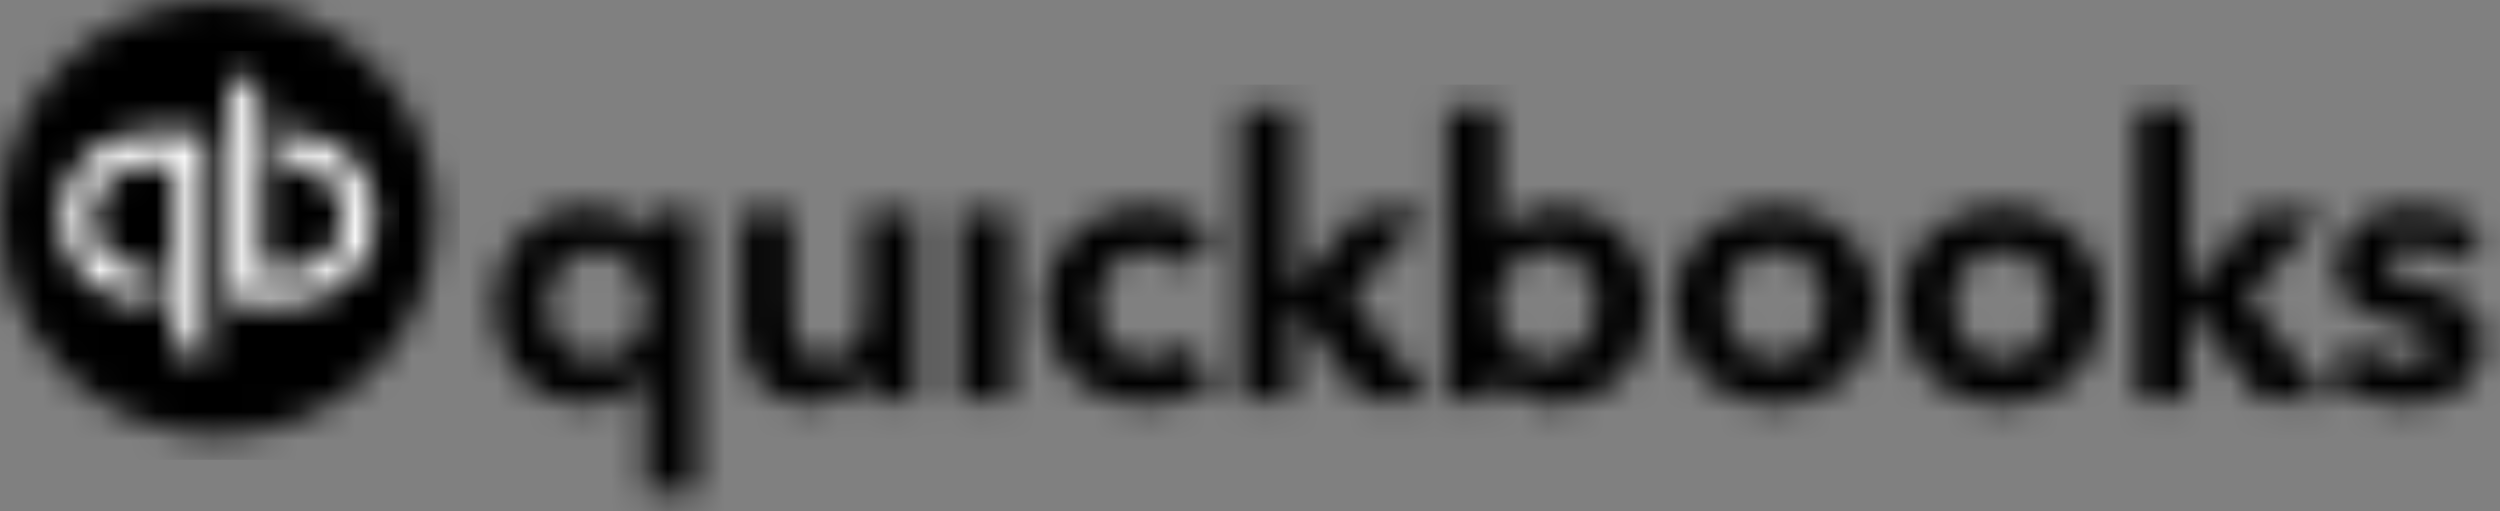 <svg width="88" height="18" viewBox="0 0 88 18" fill="none" xmlns="http://www.w3.org/2000/svg">
<rect x="0" y="0" width="88" height="18" fill="#808080" stroke="none"/>
<mask id="mask0" mask-type="alpha" maskUnits="userSpaceOnUse" x="17" y="3" width="71" height="15">
<path fill-rule="evenodd" clip-rule="evenodd" d="M40.319 12.684C39.211 12.684 38.652 11.695 38.652 10.737C38.652 9.78 39.258 8.832 40.266 8.832C40.737 8.832 41.334 9.069 41.568 9.402L42.741 8.233C42.173 7.635 41.268 7.278 40.266 7.278C38.226 7.278 36.745 8.742 36.745 10.758C36.745 12.808 38.209 14.239 40.306 14.239C41.303 14.239 42.225 13.947 42.771 13.36L41.63 12.136C41.367 12.457 40.814 12.685 40.319 12.685V12.684ZM33.759 14.053H35.579V7.463H33.759V14.053ZM30.45 11.076C30.45 11.851 29.945 12.684 29.004 12.684C28.279 12.684 27.892 12.167 27.892 11.103V7.463H26.071V11.553C26.071 12.915 26.75 14.239 28.567 14.239C29.423 14.239 30.14 13.565 30.502 13.067H30.529V14.053H32.269V7.463H30.449V11.076H30.45ZM22.789 8.3H22.748C22.491 8.015 21.795 7.278 20.664 7.278C18.808 7.278 17.378 8.73 17.378 10.732C17.378 12.764 18.698 14.239 20.576 14.239C21.43 14.239 22.231 13.787 22.695 13.261H22.722V17.299H24.542V7.463H22.789V8.3ZM21.022 12.684C19.896 12.684 19.257 11.702 19.257 10.732C19.257 9.804 19.844 8.806 21.022 8.806C22.105 8.806 22.775 9.819 22.775 10.758C22.775 11.705 22.119 12.684 21.022 12.684H21.022ZM62.474 7.278C60.403 7.278 58.901 8.73 58.901 10.732C58.901 12.803 60.437 14.257 62.474 14.257C64.511 14.257 66.047 12.789 66.047 10.732C66.047 8.73 64.545 7.278 62.474 7.278H62.474ZM62.474 12.684C61.287 12.684 60.747 11.672 60.747 10.732C60.747 9.804 61.287 8.806 62.474 8.806C63.661 8.806 64.201 9.804 64.201 10.732C64.201 11.672 63.661 12.684 62.474 12.684L62.474 12.684ZM85.226 9.997C84.289 9.774 83.959 9.653 83.959 9.274C83.959 8.751 84.622 8.636 84.922 8.636C85.487 8.636 86.125 8.974 86.364 9.294L87.438 8.264C86.941 7.641 85.965 7.278 84.935 7.278C83.618 7.278 82.235 7.94 82.235 9.42C82.235 10.691 83.231 11.074 84.206 11.307C85.233 11.547 85.599 11.722 85.599 12.135C85.599 12.745 84.907 12.845 84.669 12.845C84.074 12.845 83.384 12.504 83.011 12.062L81.907 13.182C82.51 13.852 83.543 14.255 84.603 14.255C86.382 14.255 87.437 13.406 87.437 12.007C87.437 10.668 86.145 10.218 85.226 9.997L85.226 9.997ZM81.785 7.463H79.439L77.089 10.198H77.048V3.831H75.229V14.053H77.048V10.803H77.089L79.527 14.053H81.921L79.088 10.452L81.785 7.463ZM54.8 7.277C53.967 7.277 53.354 7.641 52.775 8.184H52.741V3.831H50.922V14.053H52.661V13.122H52.689C53.099 13.795 53.914 14.239 54.76 14.239C56.638 14.239 58.062 12.764 58.062 10.732C58.062 8.73 56.655 7.277 54.8 7.277L54.8 7.277ZM54.442 12.684C53.344 12.684 52.688 11.705 52.688 10.758C52.688 9.819 53.358 8.805 54.442 8.805C55.619 8.805 56.205 9.804 56.205 10.732C56.205 11.702 55.567 12.684 54.442 12.684V12.684ZM50.237 7.463H47.89L45.54 10.198H45.499V3.831H43.68V14.053H45.499V10.803H45.54L47.978 14.053H50.373L47.539 10.452L50.237 7.463ZM70.471 7.278C68.4 7.278 66.897 8.73 66.897 10.732C66.897 12.803 68.433 14.257 70.471 14.257C72.508 14.257 74.044 12.789 74.044 10.732C74.044 8.73 72.541 7.278 70.471 7.278L70.471 7.278ZM70.471 12.684C69.284 12.684 68.743 11.672 68.743 10.732C68.743 9.804 69.284 8.805 70.471 8.805C71.657 8.805 72.198 9.804 72.198 10.732C72.198 11.672 71.657 12.684 70.471 12.684L70.471 12.684Z" fill="white"/>
</mask>
<g mask="url(#mask0)">
<path fill-rule="evenodd" clip-rule="evenodd" d="M16.527 18.151H90.656V2.979H16.527V18.151Z" fill="black"/>
</g>
<mask id="mask1" mask-type="alpha" maskUnits="userSpaceOnUse" x="0" y="0" width="16" height="16">
<path fill-rule="evenodd" clip-rule="evenodd" d="M7.666 15.332C11.9 15.332 15.332 11.9 15.332 7.666C15.332 3.432 11.9 0 7.666 0C3.432 0 0 3.432 0 7.666C0 11.9 3.432 15.332 7.666 15.332Z" fill="white"/>
</mask>
<g mask="url(#mask1)">
<path fill-rule="evenodd" clip-rule="evenodd" d="M-0.852 16.184H16.184V-0.852H-0.852V16.184Z" fill="black"/>
</g>
<mask id="mask2" mask-type="alpha" maskUnits="userSpaceOnUse" x="2" y="2" width="12" height="11">
<path fill-rule="evenodd" clip-rule="evenodd" d="M2.129 7.666C2.129 9.312 3.464 10.647 5.11 10.647H5.536V9.539H5.11C4.077 9.539 3.236 8.699 3.236 7.666C3.236 6.632 4.077 5.792 5.11 5.792H6.133V11.584C6.133 12.195 6.629 12.691 7.241 12.691V4.684H5.11C3.464 4.684 2.129 6.019 2.129 7.666ZM10.223 4.685H9.797V5.792H10.223C11.255 5.792 12.096 6.633 12.096 7.666C12.096 8.699 11.255 9.54 10.223 9.54H9.199V3.748C9.199 3.136 8.703 2.641 8.091 2.641V10.648H10.223C11.869 10.648 13.204 9.313 13.204 7.666C13.204 6.02 11.869 4.685 10.223 4.685Z" fill="white"/>
</mask>
<g mask="url(#mask2)">
<path fill-rule="evenodd" clip-rule="evenodd" d="M1.277 13.543H14.056V1.789H1.277V13.543Z" fill="white"/>
</g>
</svg>
